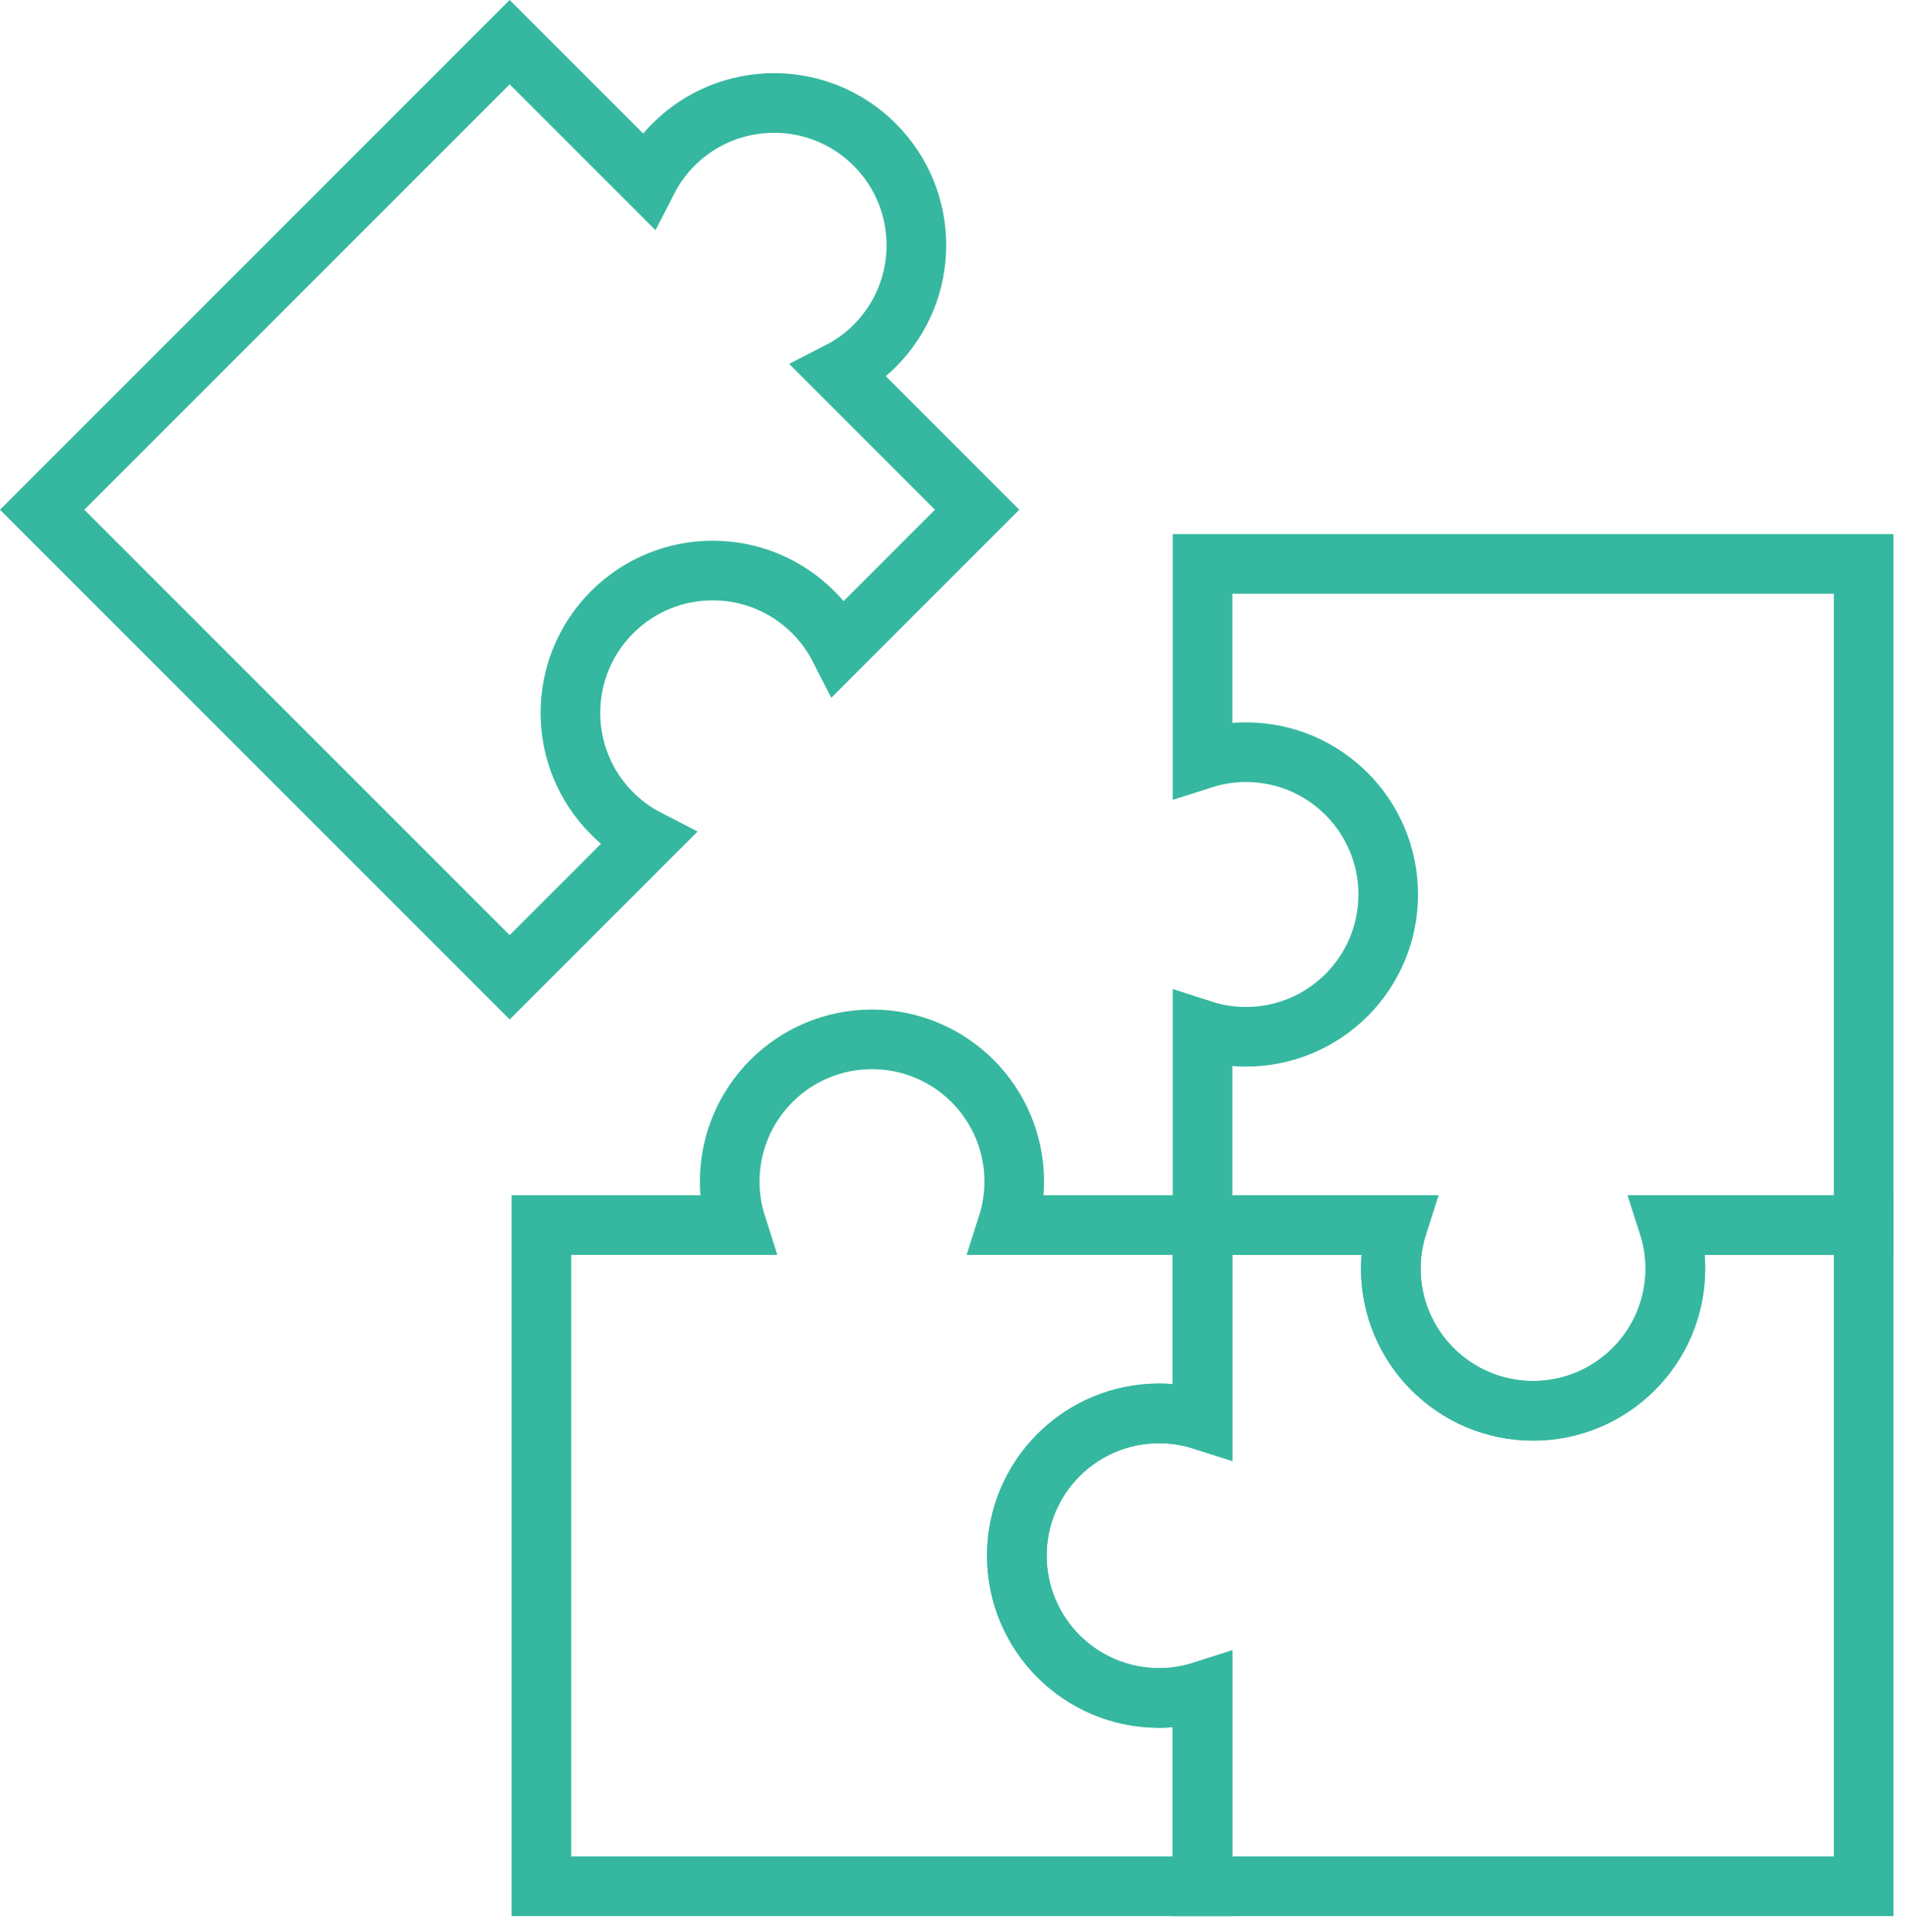 <?xml version="1.0" encoding="UTF-8" standalone="no"?>
<svg width="80px" height="81px" viewBox="0 0 80 81" version="1.1" xmlns="http://www.w3.org/2000/svg" xmlns:xlink="http://www.w3.org/1999/xlink">
    <!-- Generator: Sketch 46.2 (44496) - http://www.bohemiancoding.com/sketch -->
    <title>integrations icon</title>
    <desc>Created with Sketch.</desc>
    <defs></defs>
    <g id="conjur.org" stroke="none" stroke-width="1" fill="none" fill-rule="evenodd">
        <g id="01_conjur_org_cybr" transform="translate(-428, -1741)" stroke="#35B89F">
            <g id="Features-Icons-Copy-3" transform="translate(425, 914)">
                <g id="integrations-icon" transform="translate(4, 828)">
                    <g id="Page-1">
                        <path d="M27.238,5.063 C26.79,5.512 26.428,6.016 26.154,6.552 L20.369,0.768 L0.767,20.369 L20.369,39.97 L26.154,34.186 C25.617,33.91 25.113,33.549 24.665,33.1 C22.335,30.771 22.335,26.994 24.665,24.665 C26.994,22.335 30.77,22.335 33.099,24.665 C33.55,25.114 33.91,25.618 34.185,26.154 L39.969,20.369 L34.185,14.584 C34.721,14.309 35.225,13.949 35.675,13.5 C38.005,11.169 38.005,7.393 35.675,5.064 C33.344,2.734 29.569,2.734 27.238,5.063 Z" id="Stroke-1" stroke-width="2.5"></path>
                        <path d="M69.245,52.179 C69.245,51.544 69.144,50.933 68.96,50.359 L77.141,50.359 L77.141,22.639 L49.421,22.639 L49.421,30.819 C49.995,30.635 50.605,30.533 51.241,30.533 C54.535,30.533 57.206,33.204 57.206,36.498 C57.206,39.793 54.535,42.463 51.241,42.463 C50.605,42.463 49.995,42.363 49.421,42.178 L49.421,50.359 L57.6,50.359 C57.417,50.933 57.315,51.544 57.315,52.179 C57.315,55.473 59.986,58.144 63.28,58.144 C66.575,58.144 69.245,55.473 69.245,52.179 Z" id="Stroke-3" stroke-width="2.5"></path>
                        <path d="M47.601,70.181 C48.236,70.181 48.847,70.079 49.421,69.896 L49.421,78.077 L77.141,78.077 L77.141,50.356 L68.96,50.356 C69.145,50.93 69.246,51.541 69.246,52.176 C69.246,55.471 66.576,58.141 63.281,58.141 C59.987,58.141 57.316,55.471 57.316,52.176 C57.316,51.541 57.417,50.93 57.601,50.356 L49.421,50.356 L49.421,58.536 C48.847,58.353 48.236,58.251 47.601,58.251 C44.306,58.251 41.635,60.922 41.635,64.216 C41.635,67.511 44.306,70.181 47.601,70.181 Z" id="Stroke-5" stroke-width="2.5"></path>
                        <path d="M29.596,48.535 C29.596,49.172 29.698,49.782 29.881,50.355 L21.7,50.355 L21.7,78.076 L49.421,78.076 L49.421,69.895 C48.847,70.079 48.236,70.181 47.601,70.181 C44.306,70.181 41.636,67.511 41.636,64.216 C41.636,60.922 44.306,58.252 47.601,58.252 C48.236,58.252 48.847,58.352 49.421,58.536 L49.421,50.355 L41.241,50.355 C41.424,49.782 41.526,49.172 41.526,48.535 C41.526,45.242 38.855,42.571 35.561,42.571 C32.266,42.571 29.596,45.242 29.596,48.535 Z" id="Stroke-7" stroke-width="2.5"></path>
                    </g>
                </g>
            </g>
        </g>
    </g>
</svg>